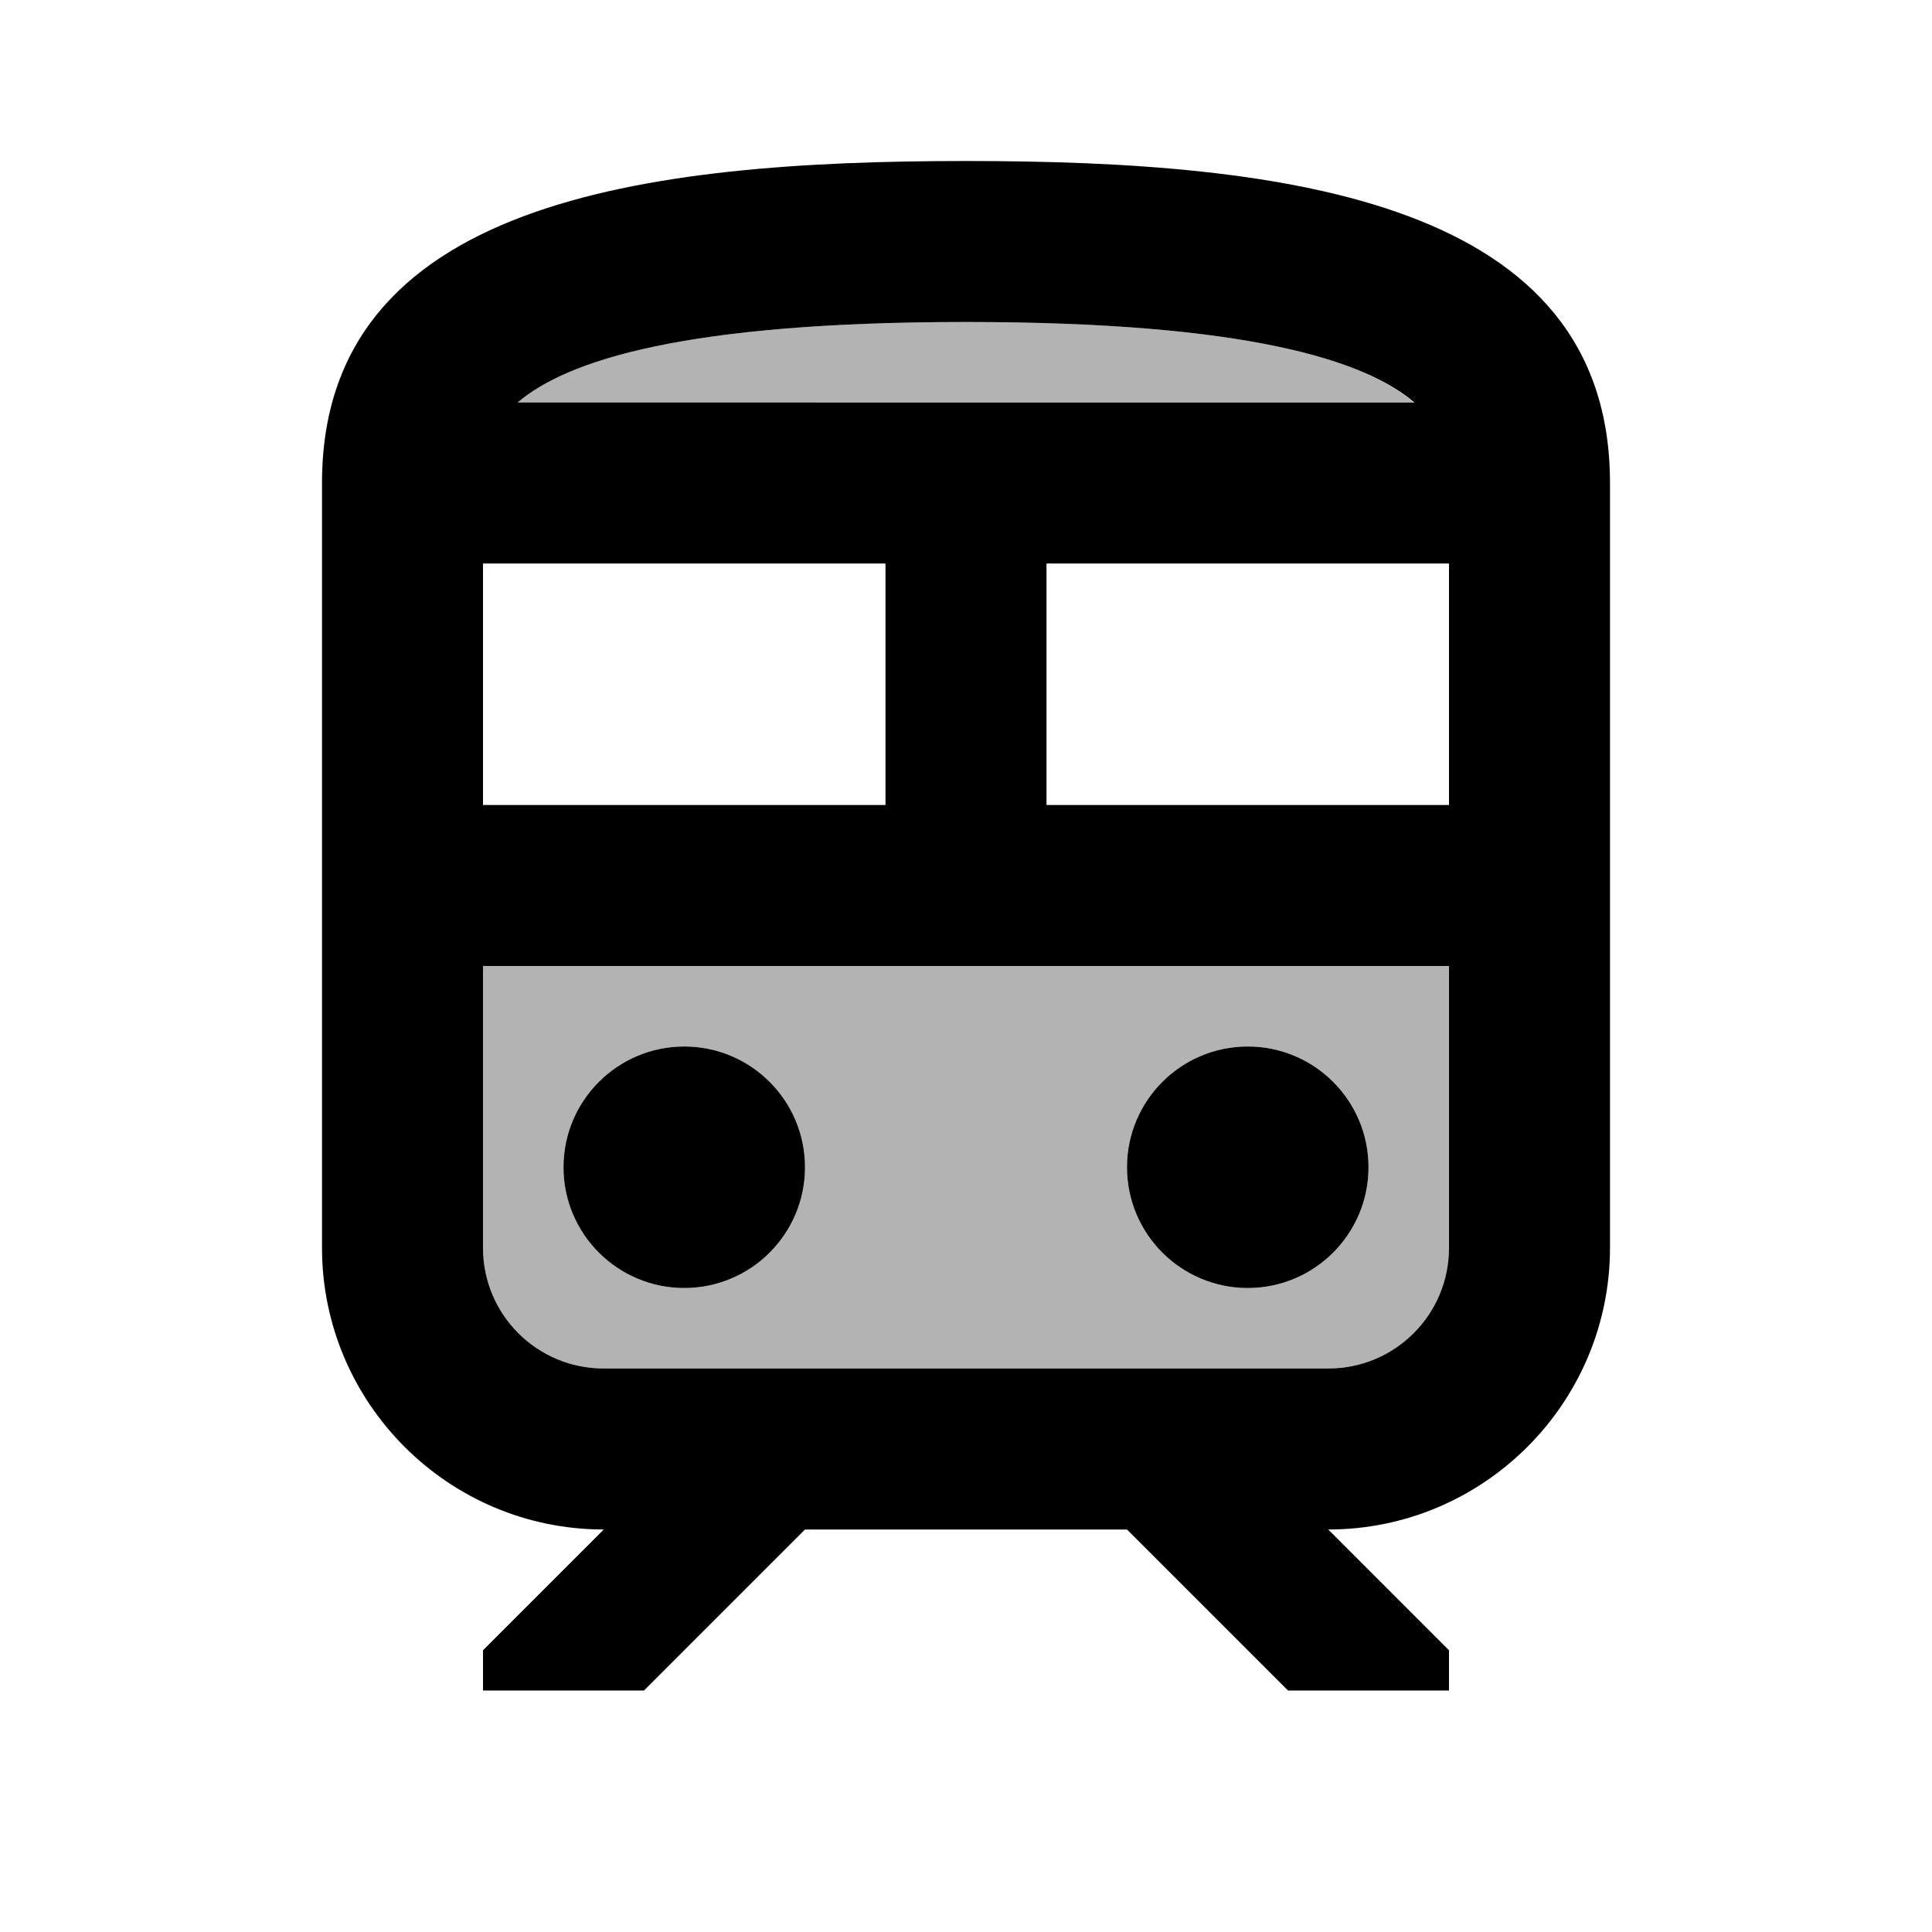 <?xml version="1.0" encoding="utf-8"?>
<!-- Generator: Adobe Illustrator 19.1.0, SVG Export Plug-In . SVG Version: 6.00 Build 0)  -->
<svg version="1.1" xmlns="http://www.w3.org/2000/svg" xmlns:xlink="http://www.w3.org/1999/xlink" x="0px" y="0px" width="24px"
	 height="24px" viewBox="0 0 24 24" enable-background="new 0 0 24 24" xml:space="preserve">
<g id="Bounding_Boxes">
	<path fill="none" d="M0,0h24v24H0V0z"/>
</g>
<g id="Duotone" fill="currentColor">
	<g id="ui_x5F_spec_x5F_header_copy_2">
	</g>
	<g>
		<path opacity="0.3" d="M12,4C8.49,4,7.04,4.48,6.43,5h11.13C16.96,4.48,15.51,4,12,4z"/>
		<path opacity="0.3" d="M6,15.5C6,16.33,6.67,17,7.5,17h9c0.83,0,1.5-0.67,1.5-1.5V12H6V15.5z M15.5,13c0.83,0,1.5,0.67,1.5,1.5
			c0,0.83-0.67,1.5-1.5,1.5S14,15.33,14,14.5C14,13.67,14.67,13,15.5,13z M8.5,13c0.83,0,1.5,0.67,1.5,1.5c0,0.83-0.67,1.5-1.5,1.5
			S7,15.33,7,14.5C7,13.67,7.67,13,8.5,13z"/>
		<circle cx="8.5" cy="14.5" r="1.5"/>
		<circle cx="15.5" cy="14.5" r="1.5"/>
		<path d="M12,2C8,2,4,2.5,4,6v9.5C4,17.43,5.57,19,7.5,19L6,20.5V21h2l2-2h4l2,2h2v-0.5L16.5,19c1.93,0,3.5-1.57,3.5-3.5V6
			C20,2.5,16,2,12,2z M12,4c3.51,0,4.96,0.48,5.57,1H6.43C7.04,4.48,8.49,4,12,4z M6,7h5v3H6V7z M18,15.5c0,0.83-0.67,1.5-1.5,1.5
			h-9C6.67,17,6,16.33,6,15.5V12h12V15.5z M18,10h-5V7h5V10z"/>
	</g>
</g>
</svg>
